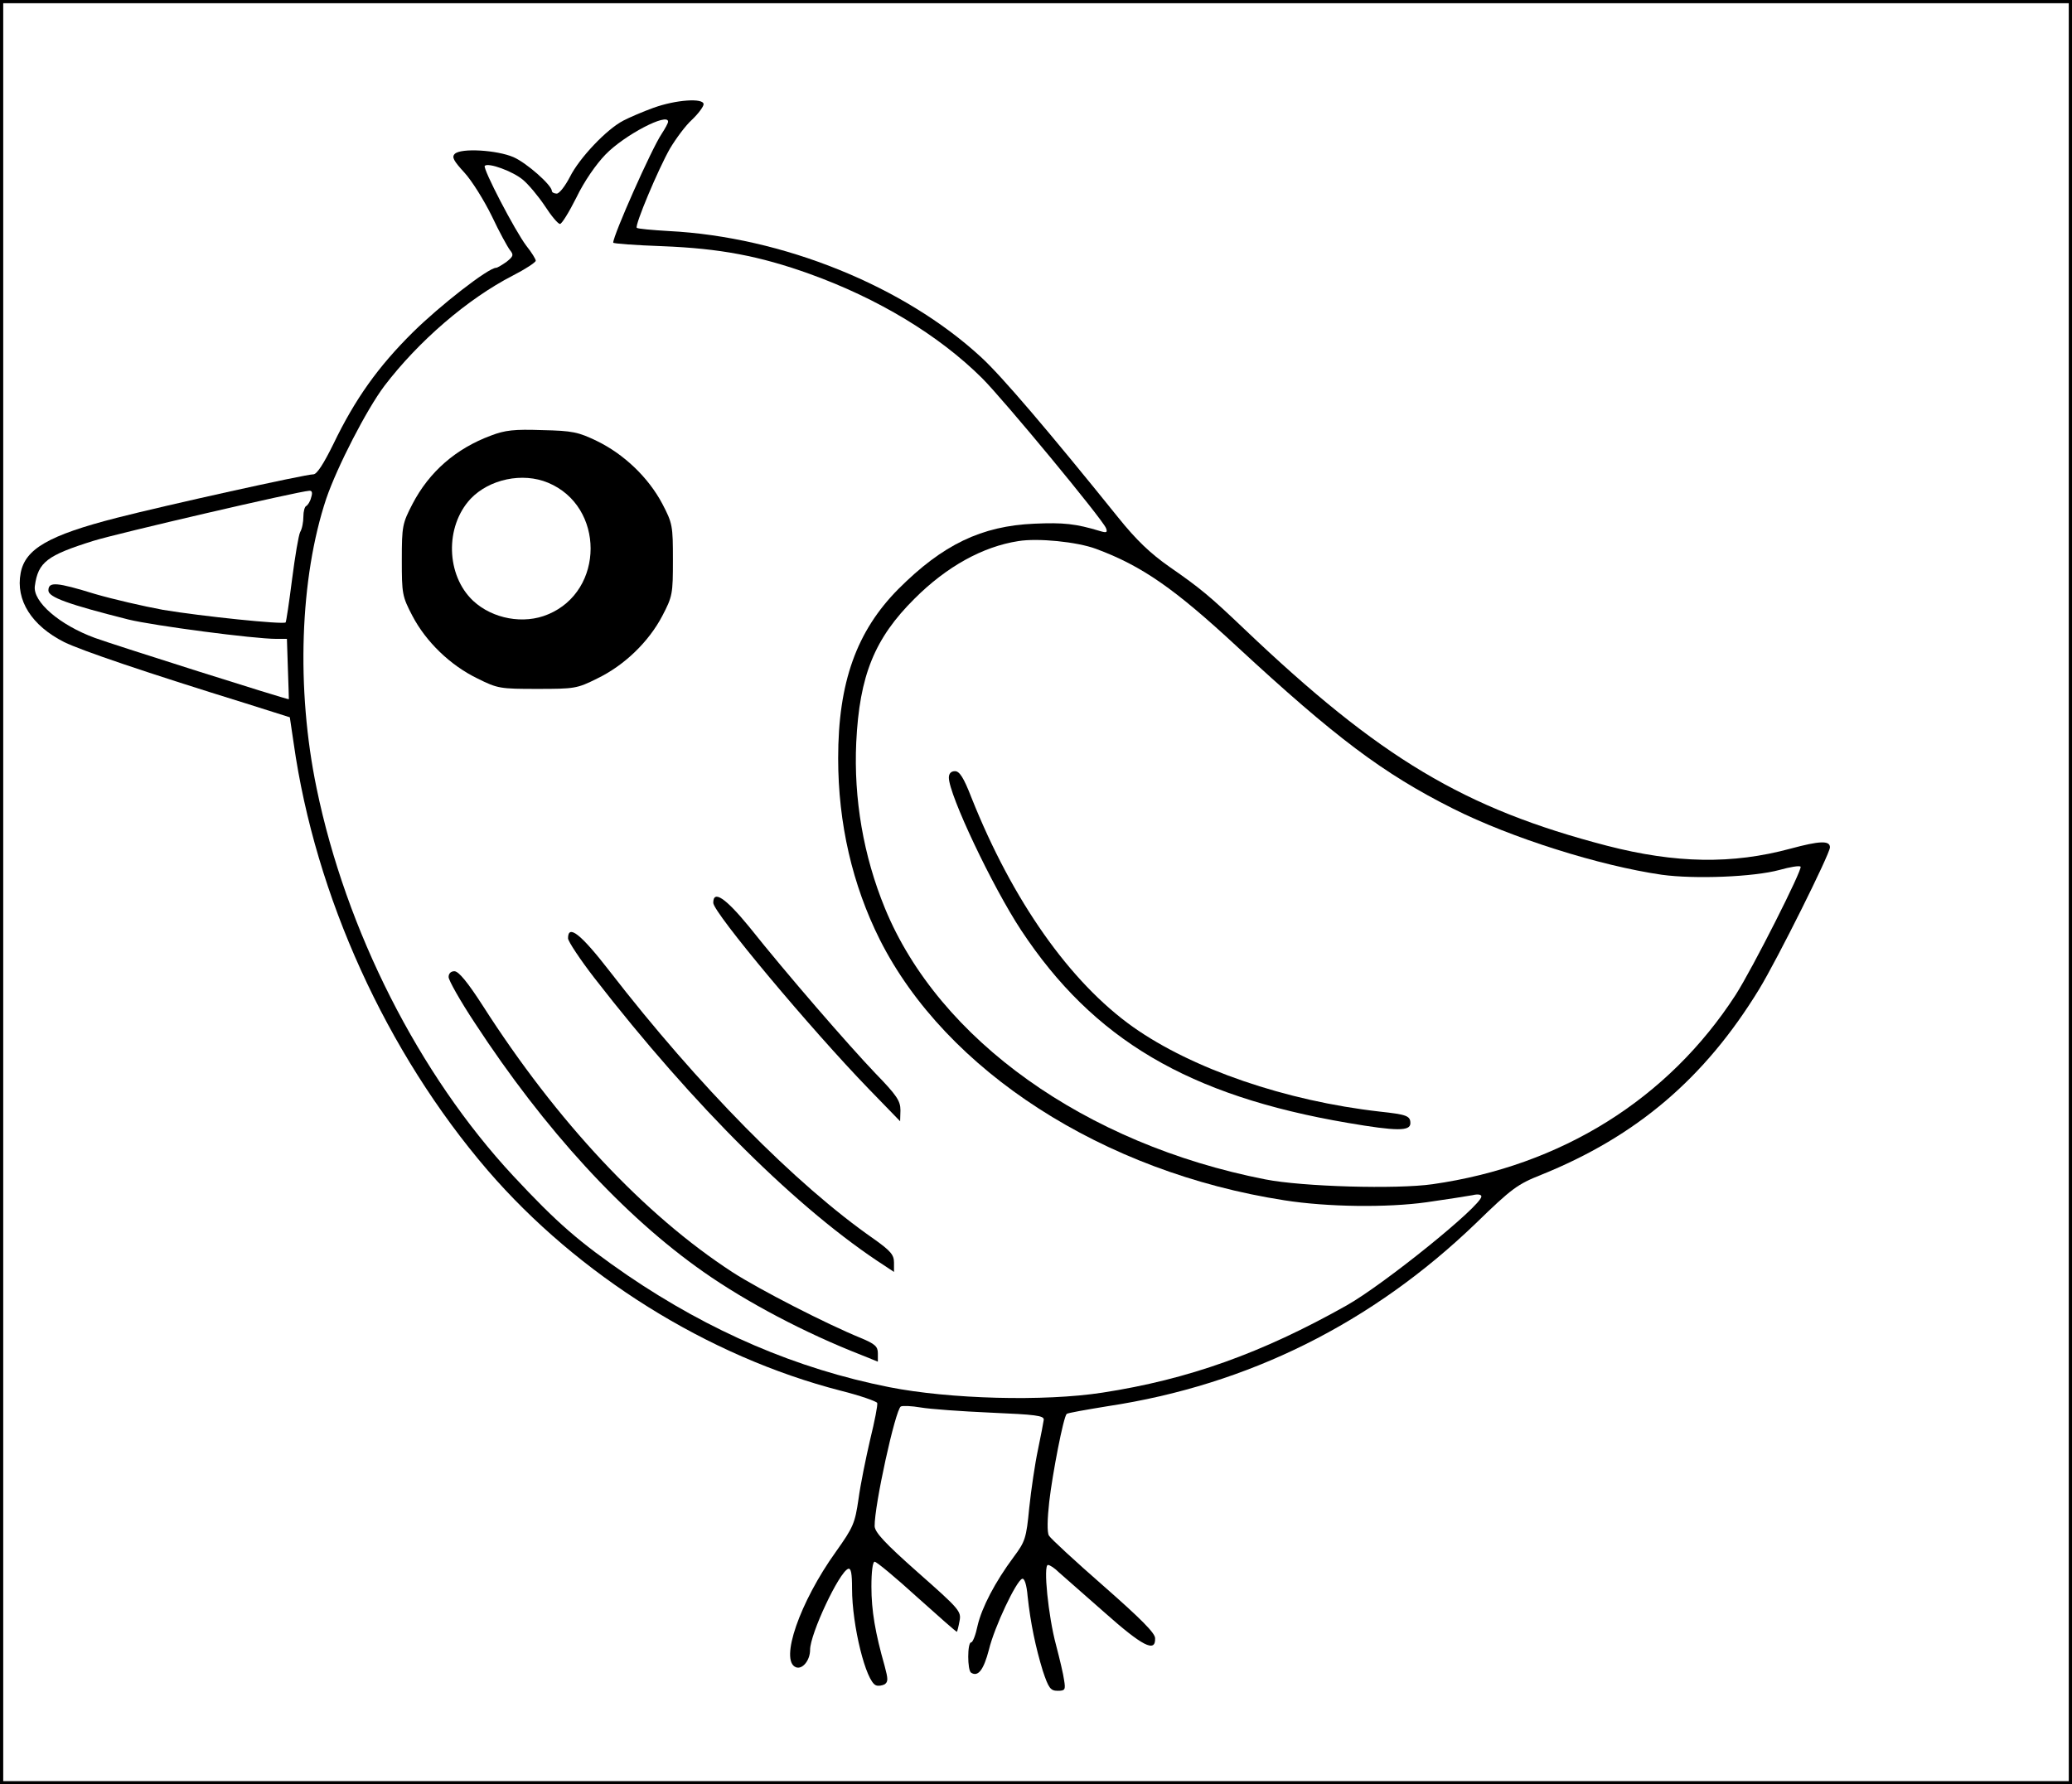 <?xml version="1.0" standalone="no"?>
<!DOCTYPE svg PUBLIC "-//W3C//DTD SVG 20010904//EN"
 "http://www.w3.org/TR/2001/REC-SVG-20010904/DTD/svg10.dtd">
<svg version="1.0" xmlns="http://www.w3.org/2000/svg"
 width="642pt" height="553pt" viewBox="0 0 642 553"
 preserveAspectRatio="xMidYMid meet">
<rect x="0" y="0" width="642" height="553" fill="#808080" stroke="none"/>
<g transform="translate(0,553) scale(0.1,-0.1)"
fill="#000000" stroke="none">
<path fill="#000000" stroke="none" d="M0 2765 l0 -2765 3210 0 3210 0 0 2765
0 2765 -3210 0 -3210 0 0 -2765z"/>
<path fill="#ffffff" stroke="none" d="M6410 2765 l0 -2755 -3200 0 -3200 0 0
2755 0 2755 3200 0 3200 0 0 -2755z"/>
<path fill="#000000" stroke="none" d="M2025 5196 c-33 -12 -75 -30 -94 -40
-52 -27 -136 -116 -165 -174 -15 -29 -33 -52 -41 -52 -8 0 -15 4 -15 8 0 18
-78 87 -119 105 -51 22 -163 29 -182 10 -10 -10 -3 -22 30 -58 23 -25 61 -86
85 -135 23 -49 49 -96 56 -105 12 -15 11 -19 -10 -36 -14 -10 -29 -19 -33 -19
-24 0 -174 -117 -258 -200 -108 -107 -179 -207 -246 -346 -30 -61 -51 -94 -62
-94 -25 0 -458 -96 -610 -135 -210 -54 -283 -96 -297 -171 -16 -84 34 -163
135 -214 53 -26 253 -94 563 -190 l136 -43 12 -81 c67 -473 287 -957 601
-1323 280 -325 682 -577 1094 -683 60 -15 111 -33 113 -38 2 -6 -8 -57 -22
-114 -13 -56 -30 -139 -36 -184 -11 -75 -16 -87 -70 -163 -112 -156 -175 -338
-124 -358 20 -8 44 21 44 54 0 49 90 241 118 251 9 3 12 -15 12 -61 0 -115 43
-288 74 -300 7 -3 19 -1 27 3 11 8 11 16 0 57 -29 102 -41 171 -41 246 0 46 4
77 10 77 6 0 65 -49 132 -110 67 -60 122 -109 123 -107 1 1 5 16 8 33 6 30 0
37 -128 150 -104 92 -134 125 -135 144 -1 64 64 360 81 371 5 3 33 2 62 -3 29
-5 126 -12 217 -16 138 -6 165 -9 164 -22 -1 -8 -9 -50 -18 -93 -9 -42 -21
-123 -27 -180 -9 -95 -13 -105 -48 -152 -58 -78 -99 -157 -112 -213 -6 -29
-15 -52 -20 -52 -12 0 -12 -87 0 -94 22 -14 39 10 55 71 17 71 85 214 103 220
7 3 14 -18 17 -54 9 -84 25 -159 47 -231 18 -54 24 -62 46 -62 23 0 25 3 20
33 -2 17 -14 67 -25 109 -24 89 -40 248 -25 248 6 0 21 -10 34 -23 14 -12 77
-68 141 -124 118 -105 159 -126 157 -80 0 16 -45 61 -160 162 -88 77 -164 147
-169 156 -6 10 -5 52 1 105 10 87 44 263 54 272 2 3 60 13 127 24 436 66 819
257 1141 567 111 108 129 121 202 150 295 119 507 299 676 576 56 92 219 419
219 439 0 22 -33 20 -122 -4 -181 -49 -356 -46 -569 9 -442 115 -703 271
-1124 672 -107 102 -136 126 -231 192 -60 42 -103 83 -160 154 -215 267 -360
437 -423 495 -240 222 -617 374 -969 392 -52 3 -96 7 -99 10 -7 7 66 181 103
246 18 30 48 71 68 89 20 19 36 41 36 48 0 20 -86 14 -155 -11z"/>
<path fill="#ffffff" stroke="none" d="M2070 5153 c0 -5 -9 -21 -20 -38 -31
-46 -150 -314 -150 -337 0 -3 69 -8 153 -11 177 -7 300 -30 456 -86 211 -76
399 -189 534 -323 67 -67 374 -438 384 -465 5 -13 2 -15 -18 -9 -76 23 -114
27 -204 23 -164 -7 -284 -65 -421 -202 -130 -131 -187 -290 -187 -525 0 -202
44 -392 129 -562 205 -407 692 -721 1254 -808 133 -21 319 -23 440 -6 63 9
127 19 143 22 16 4 27 2 27 -4 0 -29 -304 -274 -418 -338 -263 -148 -490 -229
-756 -270 -181 -28 -474 -20 -661 17 -287 57 -554 172 -810 346 -151 104 -218
162 -355 309 -292 314 -518 760 -609 1201 -64 308 -52 652 30 898 34 99 125
276 180 349 106 139 258 270 398 342 39 20 71 41 71 46 0 5 -13 26 -29 46 -35
46 -136 240 -129 248 11 11 87 -17 118 -43 17 -14 48 -51 68 -81 20 -31 41
-56 47 -56 5 -1 28 36 51 82 24 50 61 103 90 133 59 61 194 131 194 102z"/>
<path fill="#ffffff" stroke="none" d="M964 3988 c-3 -13 -11 -24 -15 -26 -5
-2 -9 -17 -9 -33 0 -17 -4 -38 -10 -48 -5 -10 -16 -76 -25 -146 -9 -71 -18
-131 -20 -134 -8 -7 -260 19 -380 39 -60 11 -155 33 -210 49 -120 37 -145 39
-145 11 0 -21 62 -43 248 -90 78 -19 388 -60 459 -60 l32 0 3 -92 c2 -51 3
-94 3 -95 -1 -3 -544 169 -601 190 -109 40 -193 112 -186 161 10 74 38 95 182
140 74 23 633 153 668 155 9 1 11 -6 6 -21z"/>
<path fill="#ffffff" stroke="none" d="M3396 3829 c143 -53 244 -124 437 -303
305 -282 452 -393 669 -502 181 -91 454 -177 647 -205 102 -14 284 -7 365 15
32 9 62 14 65 10 7 -7 -148 -314 -201 -397 -209 -323 -540 -530 -939 -587
-111 -16 -403 -8 -519 15 -557 109 -1011 433 -1178 840 -67 163 -97 340 -89
514 10 208 57 323 181 446 99 99 211 161 321 178 60 10 182 -2 241 -24z"/>
<path fill="#000000" stroke="none" d="M1521 4180 c-108 -40 -191 -112 -243
-212 -31 -60 -33 -68 -33 -173 0 -105 1 -113 33 -174 42 -80 117 -153 202
-194 62 -31 70 -32 185 -32 115 0 123 1 185 32 85 41 160 114 202 194 32 61
33 69 33 174 0 105 -1 113 -33 174 -43 81 -118 153 -202 194 -58 28 -76 32
-170 34 -86 3 -115 0 -159 -17z"/>
<path fill="#ffffff" stroke="none" d="M1698 4034 c176 -73 176 -335 0 -408
-75 -32 -172 -14 -232 42 -84 79 -88 230 -8 316 58 61 161 83 240 50z"/>
<path fill="#000000" stroke="none" d="M2210 2732 c0 -30 301 -390 482 -577
l97 -100 1 34 c0 29 -11 46 -78 115 -84 88 -274 307 -391 454 -73 89 -111 115
-111 74z"/>
<path fill="#000000" stroke="none" d="M1760 2622 c0 -9 37 -65 81 -122 310
-400 635 -722 902 -894 l27 -18 0 29 c0 24 -10 36 -62 73 -243 169 -545 476
-819 830 -89 115 -129 147 -129 102z"/>
<path fill="#000000" stroke="none" d="M1390 2502 c0 -10 36 -74 81 -142 217
-332 462 -599 709 -772 134 -94 314 -189 488 -257 l52 -21 0 26 c0 21 -9 29
-52 47 -108 44 -316 151 -398 204 -274 178 -545 468 -774 826 -47 73 -75 107
-88 107 -11 0 -18 -7 -18 -18z"/>
<path fill="#000000" stroke="none" d="M2940 3120 c0 -53 135 -338 224 -473
224 -339 519 -513 1012 -597 152 -26 194 -26 194 -1 0 23 -12 27 -95 36 -291
33 -580 132 -764 262 -196 139 -374 392 -501 711 -24 62 -37 82 -51 82 -12 0
-19 -7 -19 -20z"/>
</g>
</svg>
